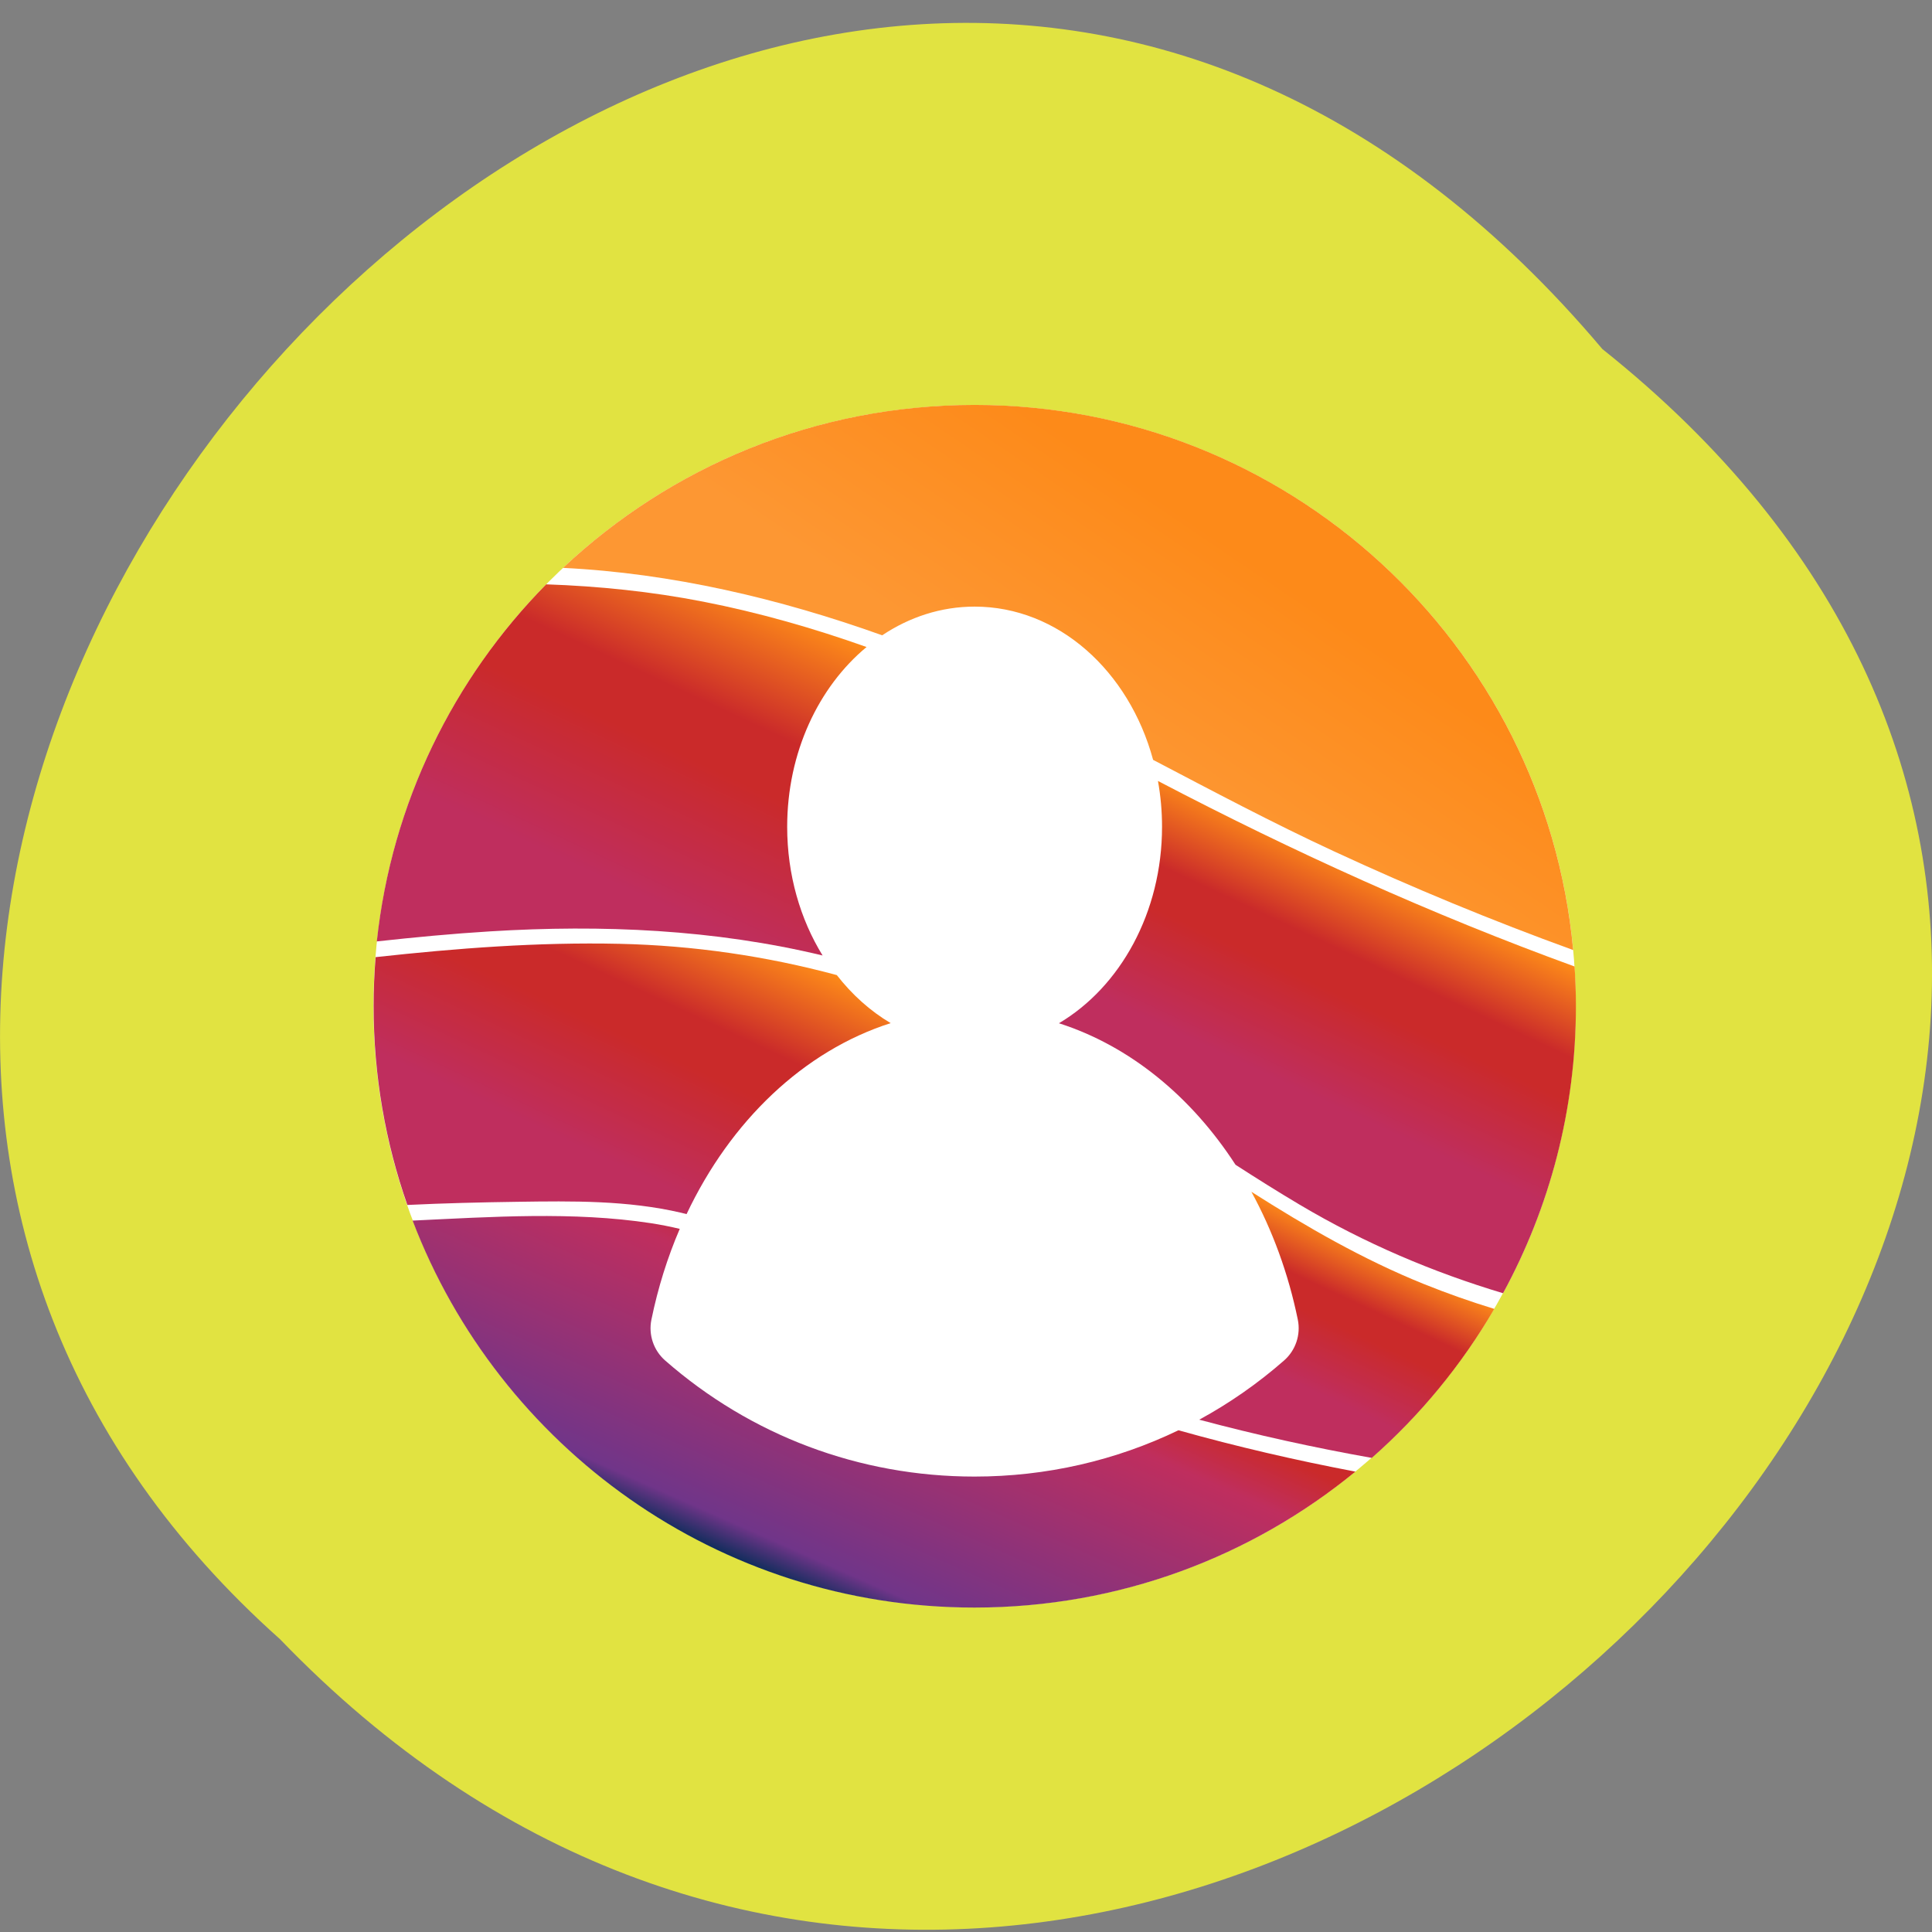 <svg xmlns="http://www.w3.org/2000/svg" xmlns:xlink="http://www.w3.org/1999/xlink" viewBox="0 0 256 256"><rect x="0" y="0" width="256" height="256" fill="#808080" stroke="none"/><defs><path d="m 245.46 129.52 l -97.89 -96.9 c -5.556 -5.502 -16.222 -11.873 -23.7 -14.16 l -39.518 -12.08 c -7.479 -2.286 -18.1 0.391 -23.599 5.948 l -13.441 13.578 c -5.5 5.559 -14.502 14.653 -20 20.21 l -13.44 13.579 c -5.5 5.558 -8.07 16.206 -5.706 23.658 l 12.483 39.39 c 2.363 7.456 8.843 18.06 14.399 23.556 l 97.89 96.9 c 5.558 5.502 14.605 5.455 20.1 -0.101 l 36.26 -36.63 c 5.504 -5.559 14.503 -14.651 20 -20.21 l 36.26 -36.629 c 5.502 -5.56 5.455 -14.606 -0.101 -20.11 z m -178.09 -50.74 c -7.198 0 -13.03 -5.835 -13.03 -13.03 0 -7.197 5.835 -13.03 13.03 -13.03 7.197 0 13.03 5.835 13.03 13.03 -0.001 7.198 -5.836 13.03 -13.03 13.03 z" id="0"/><use id="1" xlink:href="#0"/><clipPath clip-path="url(#2)"><use xlink:href="#1"/></clipPath><clipPath clip-path="url(#2)"><use xlink:href="#1"/></clipPath><clipPath id="2"><use xlink:href="#0"/></clipPath><linearGradient xlink:href="#4" id="7" gradientUnits="userSpaceOnUse" x1="1405" y1="1550.5" x2="1438.7" y2="1478.2"/><linearGradient id="8" gradientUnits="userSpaceOnUse" x1="1504.9" y1="1470.4" x2="1558.5" y2="1391.1"><stop stop-color="#fd9733"/><stop offset="0.312" stop-color="#fd9733"/><stop offset="0.838" stop-color="#fd8a19"/></linearGradient><linearGradient xlink:href="#4" gradientUnits="userSpaceOnUse" y2="1415.2" y1="1503" x2="1453.7" x1="1412.8" id="6"/><linearGradient xlink:href="#4" gradientUnits="userSpaceOnUse" y2="1475.4" y1="1537.7" x2="1587.3" x1="1558.2" id="5"/><linearGradient gradientUnits="userSpaceOnUse" y2="1478.2" y1="1550.5" x2="1438.7" x1="1405" id="4"><stop offset="0.323" stop-color="#bf2e5e"/><stop offset="0.63" stop-color="#ca2a2a"/><stop offset="0.751" stop-color="#ca2a2a"/><stop offset="1" stop-color="#fd8a19"/></linearGradient><linearGradient xlink:href="#4" gradientUnits="userSpaceOnUse" y2="1549.5" y1="1591.9" x2="1581.6" x1="1561.8" id="3"/><linearGradient id="9" gradientUnits="userSpaceOnUse" x1="1460.4" y1="1617" x2="1487.9" y2="1555"><stop stop-color="#112d5c"/><stop offset="0.096" stop-color="#703589"/><stop offset="0.788" stop-color="#bf2e5e"/><stop offset="0.949" stop-color="#ca2a2a"/></linearGradient></defs><g color="#000"><path d="M 212.32,840.15 C 342.21,945 152.05,1134.27 37.11,1013.36 -78.08,909.3 101.7,707.34 212.32,840.15 z" transform="matrix(1 0 0 0.987 0 -782.98)" fill="#e1e341"/></g><g transform="matrix(0.354 0 0 0.354 -447.24 -443.07)"><g transform="matrix(1.83 0 0 1.83 -1116.8 -1116.7)"><g fill="#fff"><path d="m 1561.5 1524.8 c 11.767 35.3 17.431 40.18 -8.543 66.64 -11.08 11.283 -47.926 14.257 -63.65 12.04 -17.18 -2.428 -56.03 -10.983 -63.31 -30.17 -5.479 -14.439 9.165 -38.605 12.07 -52.761 9.67 -47.18 11.666 -113.77 72.6 -111.1 55.05 2.408 38.651 78.83 50.83 115.37 z"/><path d="m 1500 1377 c -68.03 0 -122.96 55.1 -122.96 122.96 0 67.937 55.03 122.96 122.96 122.96 68.23 0 122.96 -55.29 122.96 -122.96 c 0.001 -68.02 -55.14 -122.96 -122.96 -122.96 z m 63.28 195.38 c -17.527 15.359 -39.755 23.752 -63.28 23.752 -23.517 0 -45.741 -8.389 -63.27 -23.741 -2.371 -2.079 -3.442 -5.271 -2.81 -8.358 6.05 -29.572 24.891 -52.895 48.869 -60.57 -12.513 -7.407 -21.1 -22.623 -21.1 -40.21 0 -24.856 17.15 -45.01 38.31 -45.01 21.16 0 38.31 20.15 38.31 45.01 0 17.58 -8.584 32.795 -21.09 40.2 23.977 7.672 42.813 30.993 48.869 60.56 0.634 3.082 -0.44 6.281 -2.808 8.355 z"/></g><path d="m 1471.8 1493.6 c -14.431 -3.889 -29.332 -6.06 -44.42 -6.394 -16.714 -0.372 -33.33 0.91 -49.904 2.725 -0.265 3.297 -0.406 6.629 -0.406 9.994 0 14.267 2.436 27.959 6.898 40.696 7.518 -0.361 15.04 -0.541 22.57 -0.648 11.227 -0.16 22.444 -0.319 33.456 2.245 0.366 0.085 0.722 0.188 1.086 0.278 9.01 -19.07 23.959 -33.376 41.743 -39.07 -4.172 -2.47 -7.895 -5.825 -11.02 -9.83 z" fill="url(#7)"/><path d="m 1481.1 1424.1 c 5.578 -3.726 12.03 -5.865 18.901 -5.865 17.1 0 31.583 13.169 36.506 31.346 12.247 6.416 24.462 12.903 36.999 18.711 16.03 7.427 32.35 14.182 48.921 20.19 -5.781 -62.62 -58.46 -111.5 -122.43 -111.5 -32.611 0 -62.21 12.666 -84.19 33.33 22.24 1.09 44.34 6.292 65.29 13.793 z" fill="url(#8)"/><path d="m 1537.5 1453.9 c 0.543 3.02 0.834 6.146 0.834 9.354 0 17.58 -8.584 32.795 -21.09 40.2 14.476 4.632 27.07 14.975 36.12 28.946 4.319 2.785 8.678 5.529 13.12 8.166 13.332 7.913 27.27 13.814 41.599 18.11 9.508 -17.471 14.908 -37.481 14.908 -58.72 0 -2.726 -0.099 -5.428 -0.272 -8.108 -29.19 -10.623 -57.59 -23.489 -85.21 -37.947 z" fill="url(#5)"/><path d="m 1477.9 1426.5 c -10.841 -3.85 -21.934 -7.03 -33.383 -9.272 -10.657 -2.086 -21.388 -3.176 -32.15 -3.551 -18.955 19.248 -31.609 44.708 -34.645 73.04 7.708 -0.847 15.428 -1.58 23.17 -2.056 22.981 -1.415 45.856 -0.394 68.01 4.931 -4.555 -7.4 -7.243 -16.488 -7.243 -26.319 0 -15.195 6.417 -28.621 16.234 -36.771 z" fill="url(#6)"/><path d="m 1591.9 1556.8 c -12.522 -5.059 -24.05 -11.727 -35.29 -18.874 4.305 7.874 7.557 16.691 9.494 26.15 0.633 3.083 -0.441 6.281 -2.809 8.355 -5.374 4.709 -11.192 8.755 -17.352 12.11 11.632 3.114 23.417 5.703 35.29 7.818 9.905 -8.723 18.38 -19.02 25.06 -30.477 -4.861 -1.492 -9.666 -3.178 -14.394 -5.088 z" fill="url(#3)"/><path d="m 1541.7 1586.7 c -12.853 6.201 -27.04 9.476 -41.73 9.476 -23.517 0 -45.741 -8.389 -63.27 -23.741 -2.371 -2.079 -3.442 -5.271 -2.81 -8.358 1.336 -6.527 3.297 -12.749 5.797 -18.565 -1.938 -0.463 -3.908 -0.857 -5.921 -1.165 -15.884 -2.424 -32.586 -1.286 -48.582 -0.536 -0.047 0 -0.094 0.01 -0.14 0.01 17.646 46.28 62.43 79.15 114.92 79.15 29.652 0 56.75 -10.445 77.919 -27.808 -12.202 -2.315 -24.29 -5.118 -36.19 -8.458 z" fill="url(#9)"/></g><g transform="translate(1372 1372)"/></g></svg>